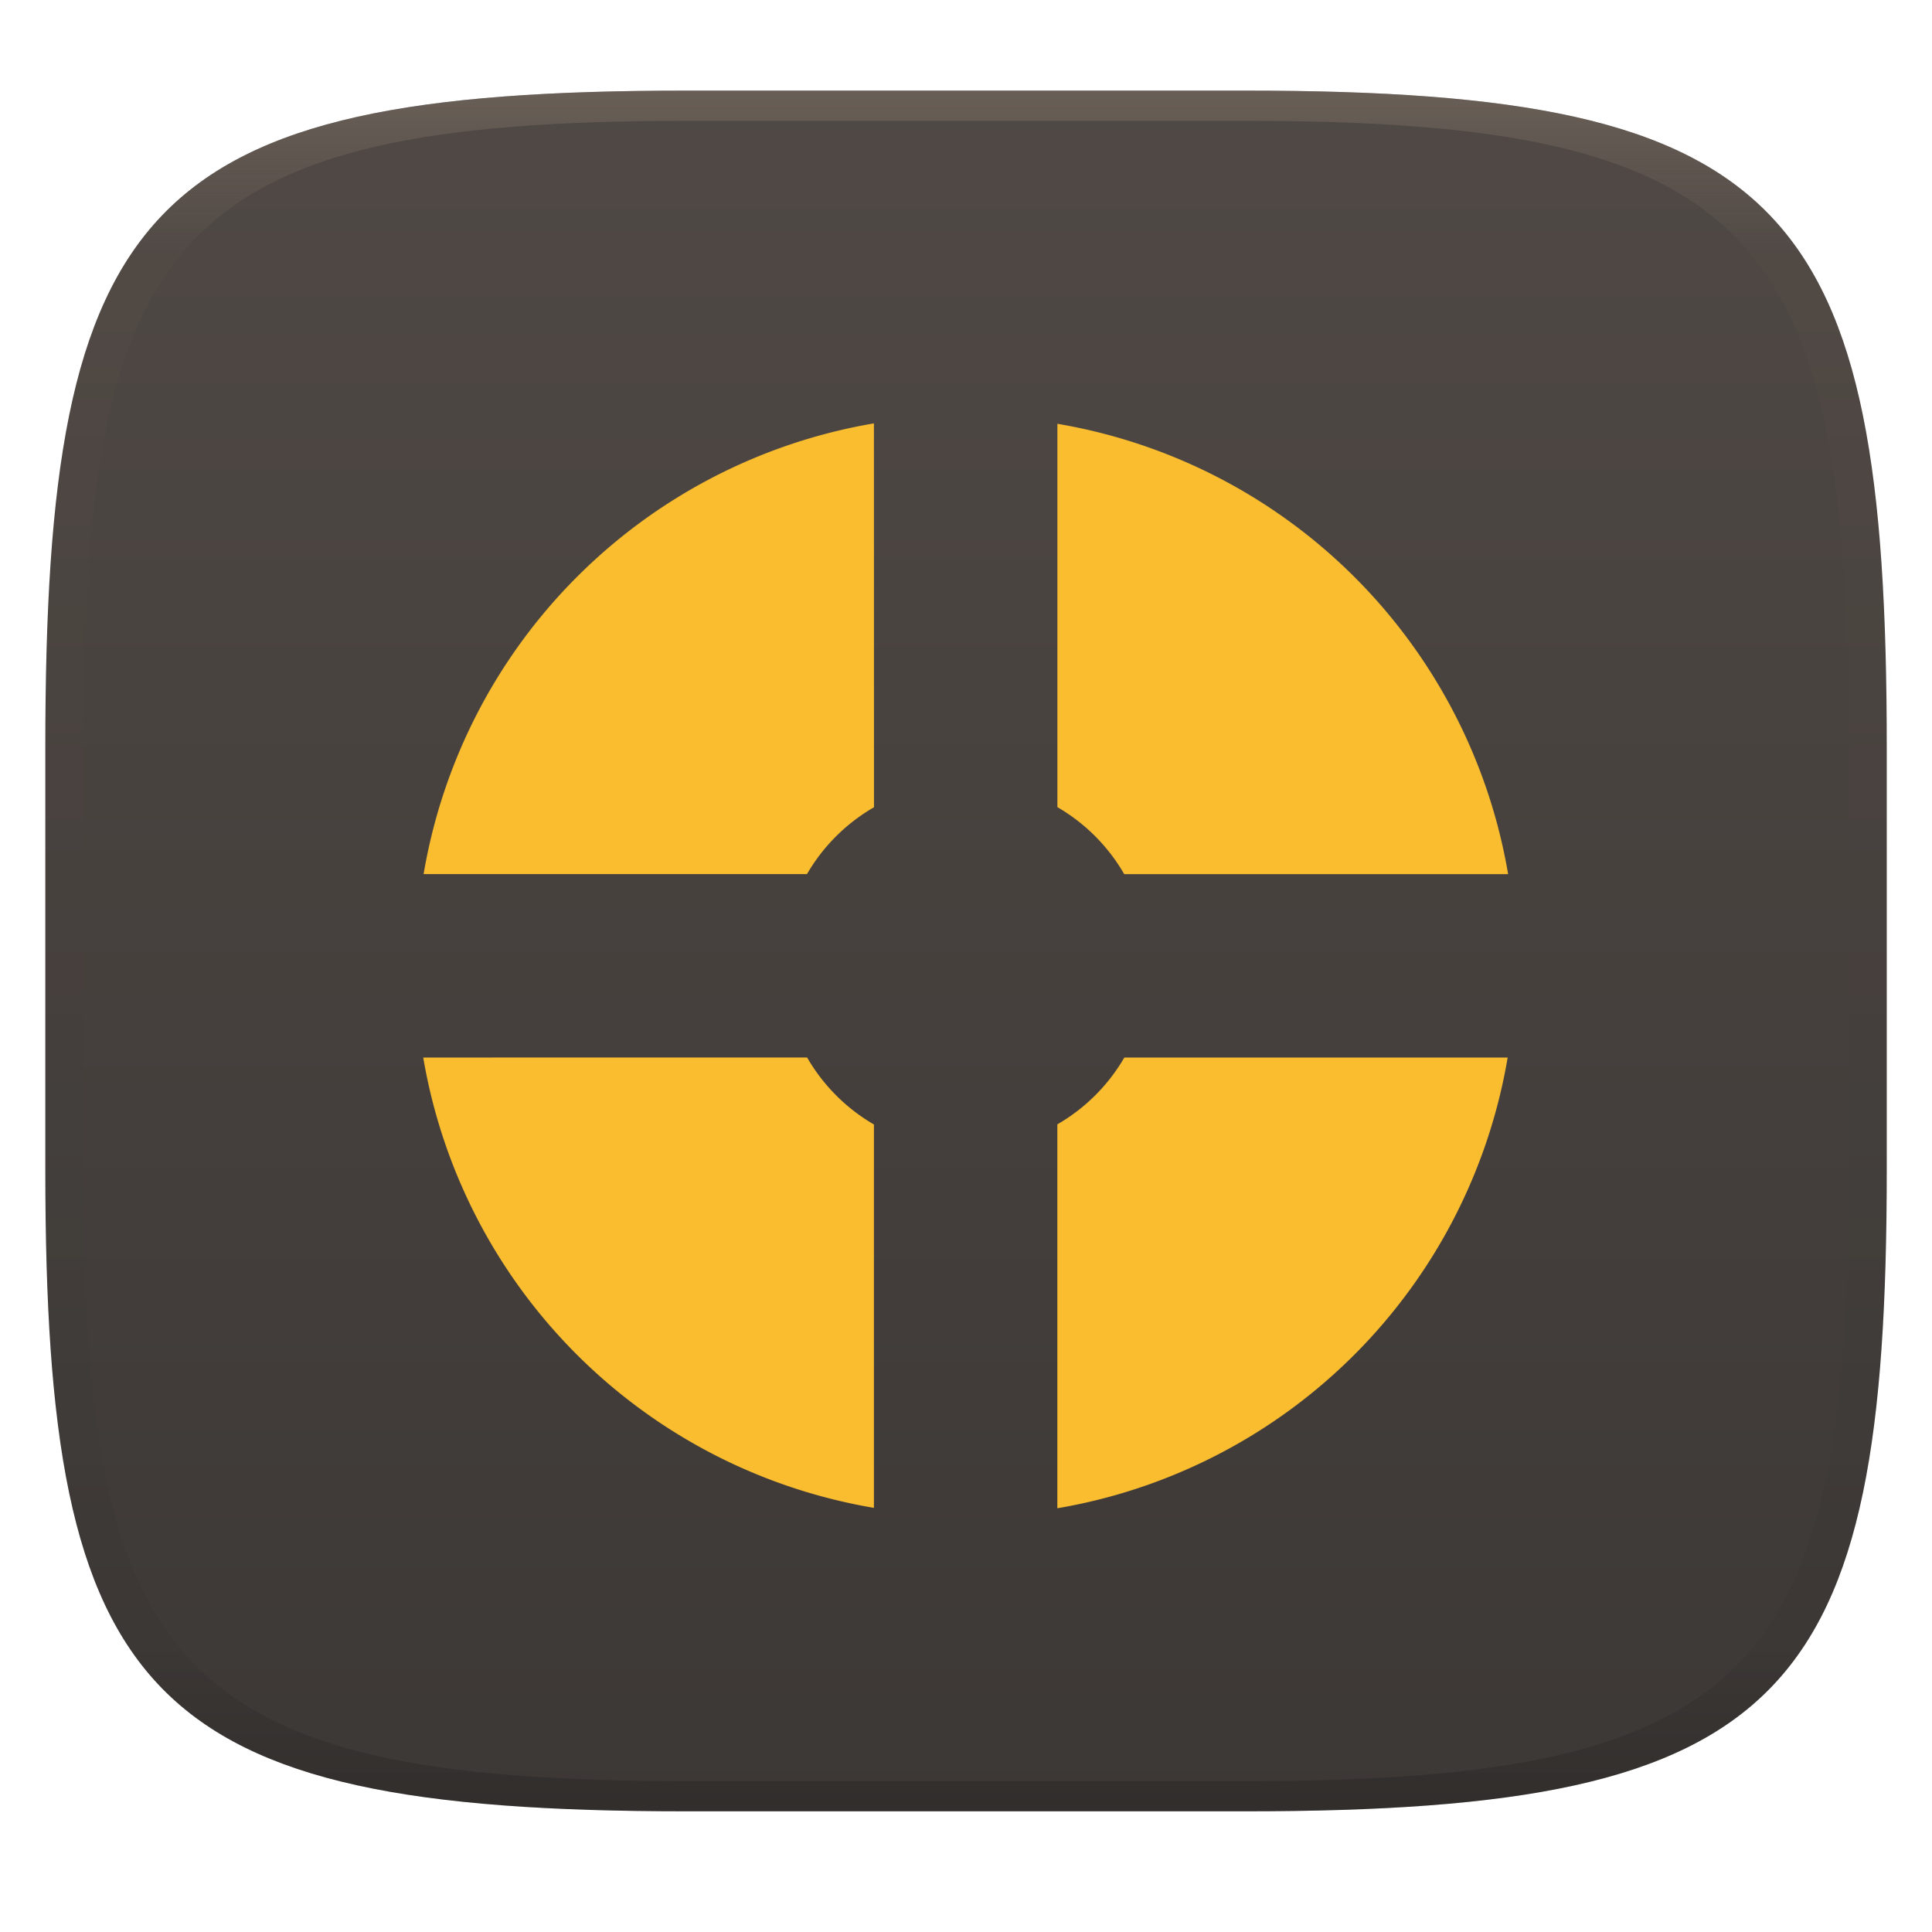 <svg width="256" height="256" style="isolation:isolate" version="1.1" xmlns="http://www.w3.org/2000/svg">
  <g transform="translate(.005 -.113)" filter="url(#a)">
    <linearGradient id="b" x1=".5" x2=".5" y2="1" gradientTransform="matrix(244 0 0 228 5.981 12.12)" gradientUnits="userSpaceOnUse">
      <stop stop-color="#504945" offset="0"/>
      <stop stop-color="#3c3836" offset="1"/>
    </linearGradient>
    <path d="m165 12.12c72 0 85 15 85 87v56c0 70-13 85-85 85h-74c-72 0-85-15-85-85v-56c0-72 13-87 85-87z" fill="url(#b)"/>
  </g>
  <defs>
    <linearGradient id="linearGradient31" x1=".5" x2=".5" y2="1" gradientTransform="matrix(244,0,0,228,5.986,12)" gradientUnits="userSpaceOnUse">
      <stop stop-color="#928374" offset="0"/>
      <stop stop-color="#928374" stop-opacity=".098" offset=".1"/>
      <stop stop-opacity=".098" offset=".9"/>
      <stop stop-opacity=".498" offset="1"/>
    </linearGradient>
  </defs>
  <g transform="translate(.01 -.109)" opacity=".4">
    <path transform="translate(-.005 .116)" d="m91 12c-72 0-85 15-85 87v56c0 70 13 85 85 85h74c72 0 85-15 85-85v-56c0-72-13-87-85-87zm0 4h74c68 0 80 15 80 83v56c0 66-12 81-80 81h-74c-68 0-80-15-80-81v-56c0-68 12-83 80-83z" fill="url(#linearGradient31)" opacity="1"/>
  </g>
  <path d="m115.8 56.1a72.92 72.92 0 0 0-59.67 59.72h50.8a24.31 24.31 0 0 1 8.877-8.854zm24.31 0.049v50.8a24.31 24.31 0 0 1 8.854 8.877h50.87a72.92 72.92 0 0 0-59.72-59.67zm-84.03 83.98a72.92 72.92 0 0 0 59.72 59.67v-50.8a24.31 24.31 0 0 1-8.854-8.877zm92.9 0a24.31 24.31 0 0 1-8.877 8.854v50.87a72.92 72.92 0 0 0 59.67-59.72z" fill="#fabd2f" stroke-width="12.15"/>
</svg>
